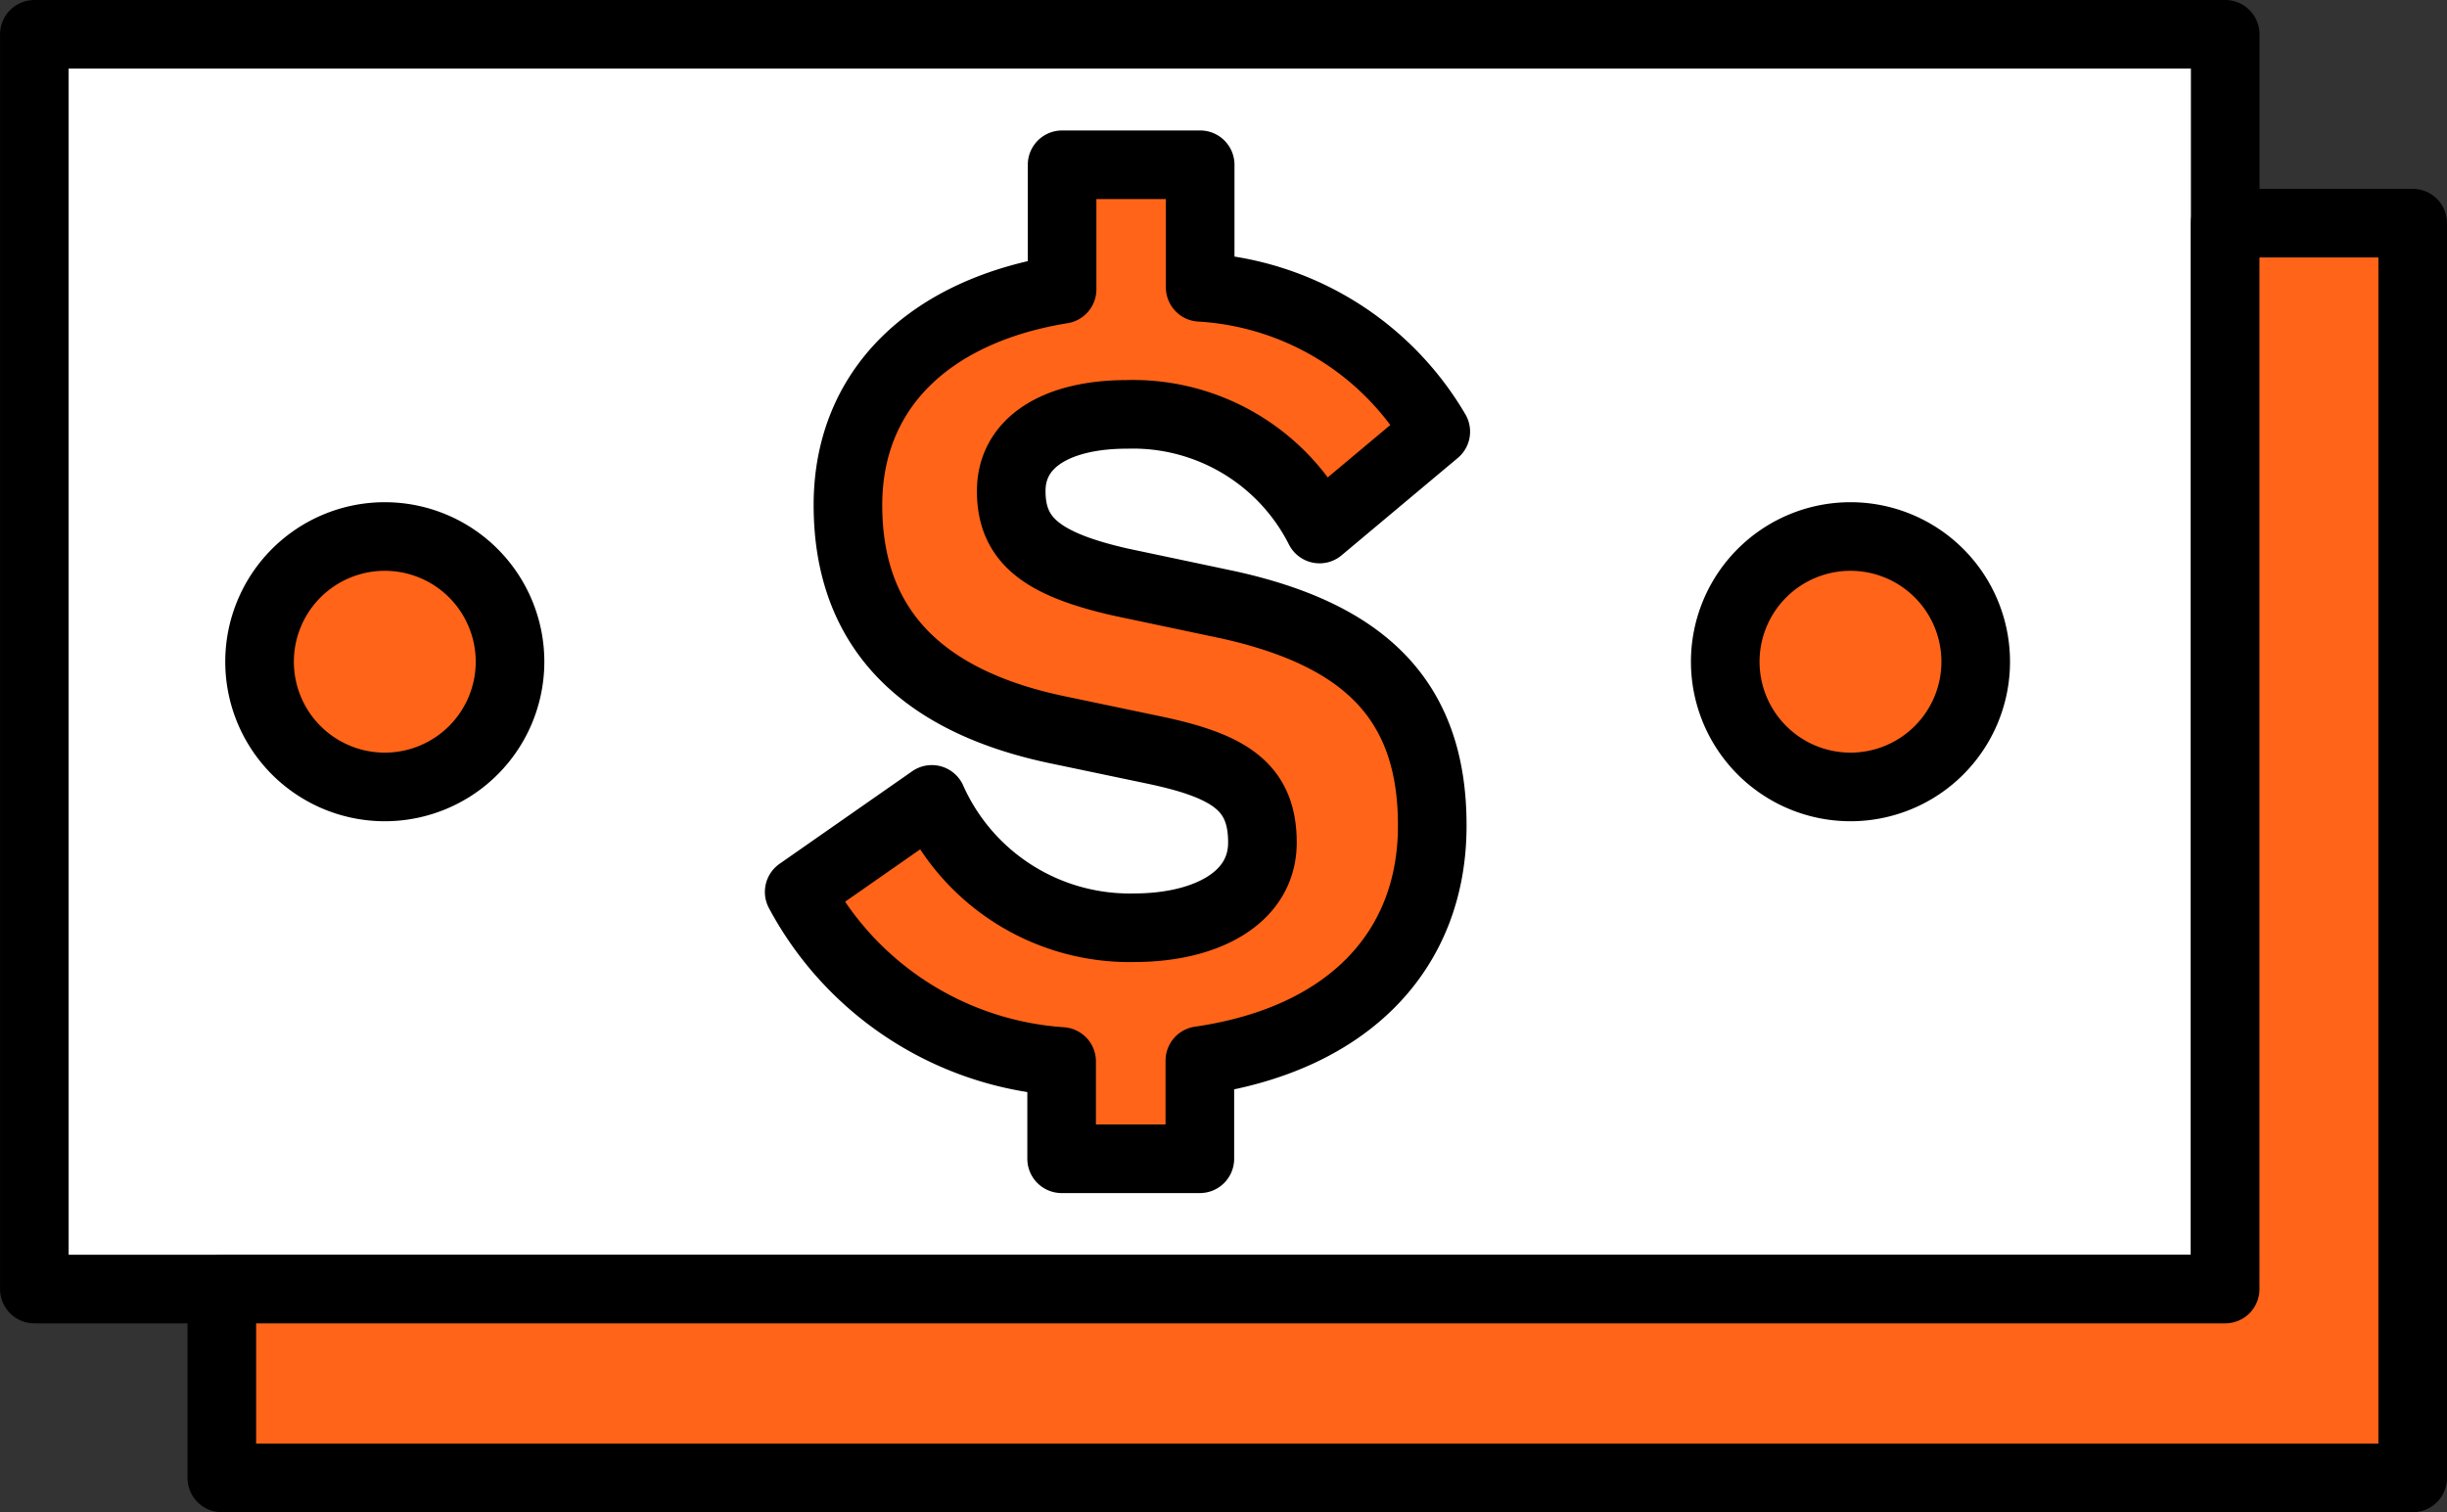 <svg xmlns="http://www.w3.org/2000/svg" width="53.5" height="33.068" viewBox="0 0 53.5 33.068"><rect x="0" y="0" width="53.5" height="33.068" fill="#333333" stroke="none"/><defs><style>.a{fill:#fff;}.a,.b{stroke:#000;stroke-linecap:round;stroke-linejoin:round;stroke-width:1.5px;}.b{fill:#ff6418;}</style></defs><g transform="translate(0.75 0.75)"><path class="a" d="M292.9,442.394H245v27.438h47.9Z" transform="translate(-244.999 -442.394)"/><path class="b" d="M288.974,460.119a2.738,2.738,0,1,0-2.738-2.739A2.739,2.739,0,0,0,288.974,460.119Z" transform="translate(-249.266 -443.661)"/><path class="b" d="M253.23,460.119a2.738,2.738,0,1,0-2.738-2.739A2.738,2.738,0,0,0,253.23,460.119Z" transform="translate(-245.567 -443.661)"/><path class="b" d="M273.039,455.2l-2.367-.5c-1.729-.394-2.384-.923-2.384-1.99s.992-1.676,2.535-1.676a4.572,4.572,0,0,1,4.206,2.507l2.541-2.129a6.4,6.4,0,0,0-5.151-3.156v-2.68H269.4V448.3c-2.9.47-4.682,2.187-4.682,4.716,0,2.738,1.653,4.282,4.508,4.9l2.187.458c1.653.348,2.367.807,2.367,2.024s-1.242,1.862-2.808,1.862a4.735,4.735,0,0,1-4.42-2.807l-2.9,2.024a7.043,7.043,0,0,0,5.738,3.707v2.128h3.022v-2.146c3.278-.475,5.081-2.436,5.081-5.133C277.5,457.225,275.94,455.844,273.039,455.2Z" transform="translate(-246.929 -442.723)"/><path class="b" d="M297.472,474.439h-47.9v-4.13h43.8V447h4.1Z" transform="translate(-245.472 -442.871)"/></g></svg>